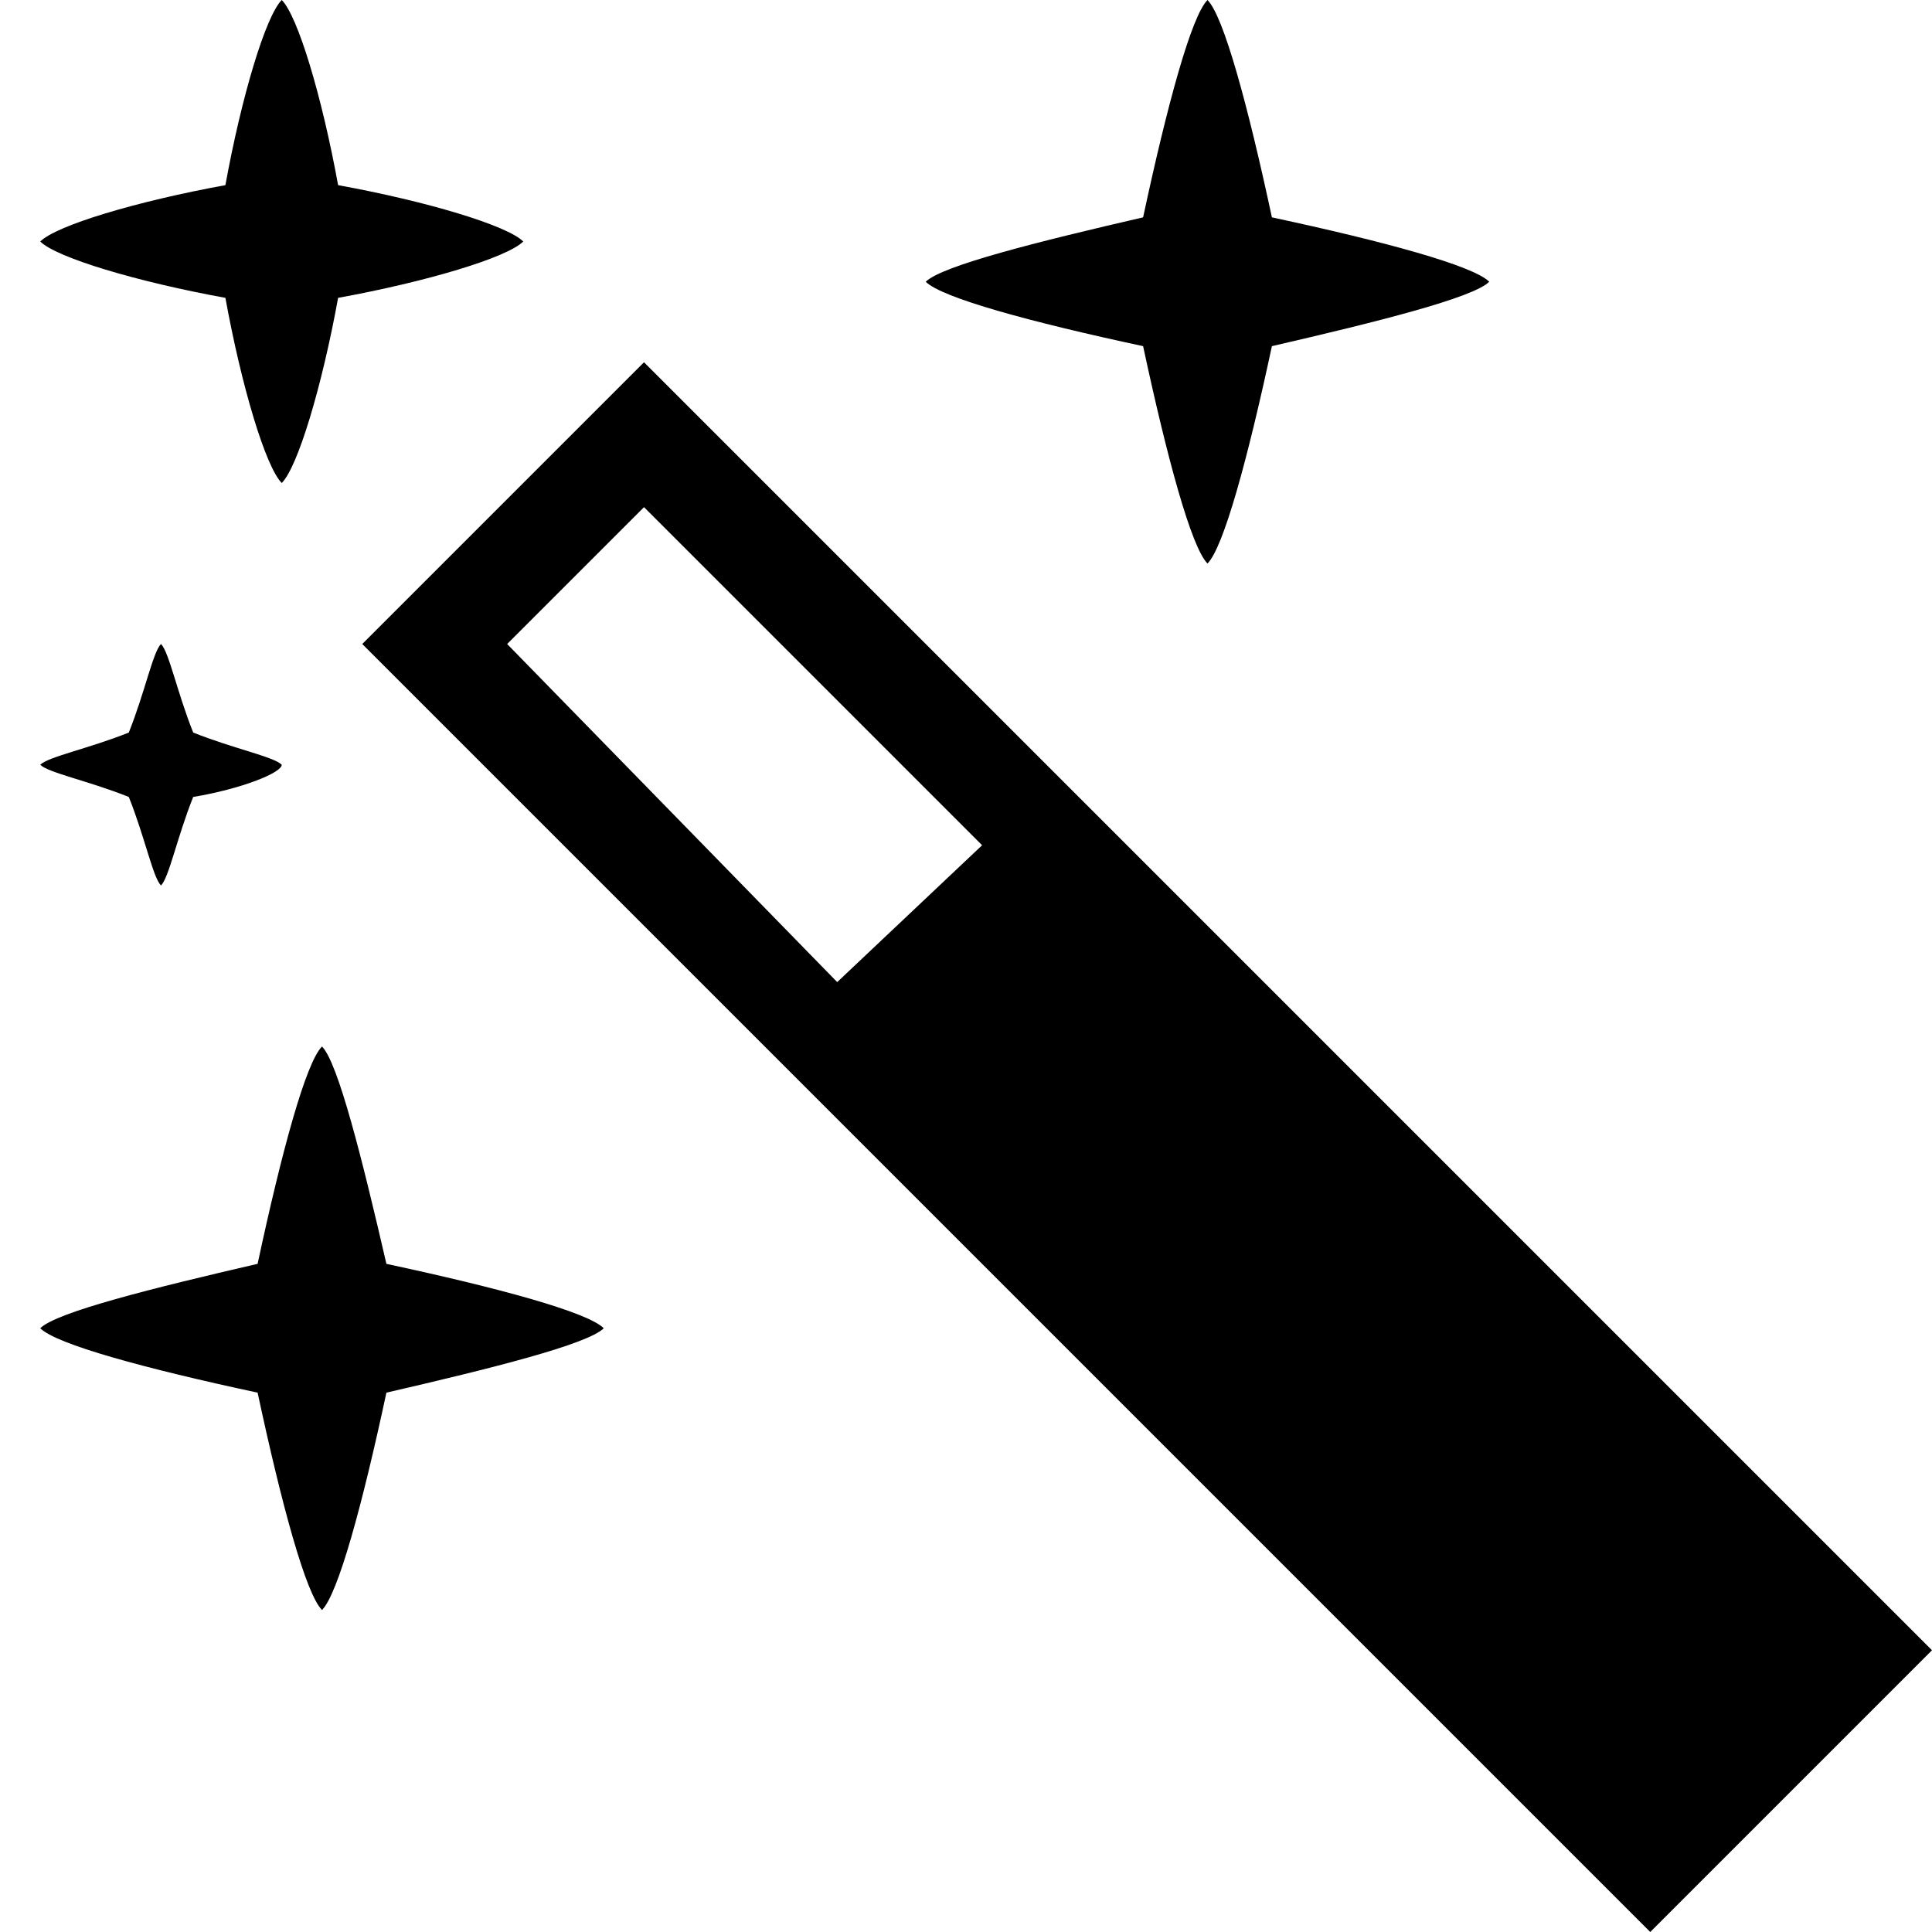 <svg xmlns="http://www.w3.org/2000/svg" width="24" height="24" viewBox="0 0 24 24"><path d="M8 4.5L4.5 8l16 16 3.5-3.5-16-16zm2.4 7.7L6.3 8 8 6.3l4.2 4.2-1.8 1.7zM15 7c.2-.2.5-1.3.8-2.7 1.3-.3 2.5-.6 2.7-.8-.2-.2-1.3-.5-2.7-.8-.3-1.4-.6-2.5-.8-2.7-.2.2-.5 1.3-.8 2.7-1.3.3-2.5.6-2.7.8.2.2 1.3.5 2.7.8.3 1.4.6 2.5.8 2.7zM4 13c-.2.2-.5 1.3-.8 2.7-1.3.3-2.5.6-2.7.8.2.2 1.3.5 2.7.8.3 1.4.6 2.5.8 2.7.2-.2.5-1.3.8-2.7 1.3-.3 2.5-.6 2.7-.8-.2-.2-1.3-.5-2.7-.8-.3-1.3-.6-2.5-.8-2.7zm-.5-7c.2-.2.5-1.2.7-2.3 1.1-.2 2.1-.5 2.3-.7-.2-.2-1.2-.5-2.3-.7C4 1.2 3.7.2 3.5 0c-.2.2-.5 1.2-.7 2.3-1.1.2-2.1.5-2.3.7.2.2 1.2.5 2.3.7.2 1.1.5 2.1.7 2.3zM2 11c.1-.1.2-.6.4-1.1.6-.1 1.1-.3 1.1-.4-.1-.1-.6-.2-1.1-.4-.2-.5-.3-1-.4-1.1-.1.1-.2.6-.4 1.1-.5.2-1 .3-1.1.4.1.1.6.2 1.1.4.2.5.3 1 .4 1.1z"></path></svg>
